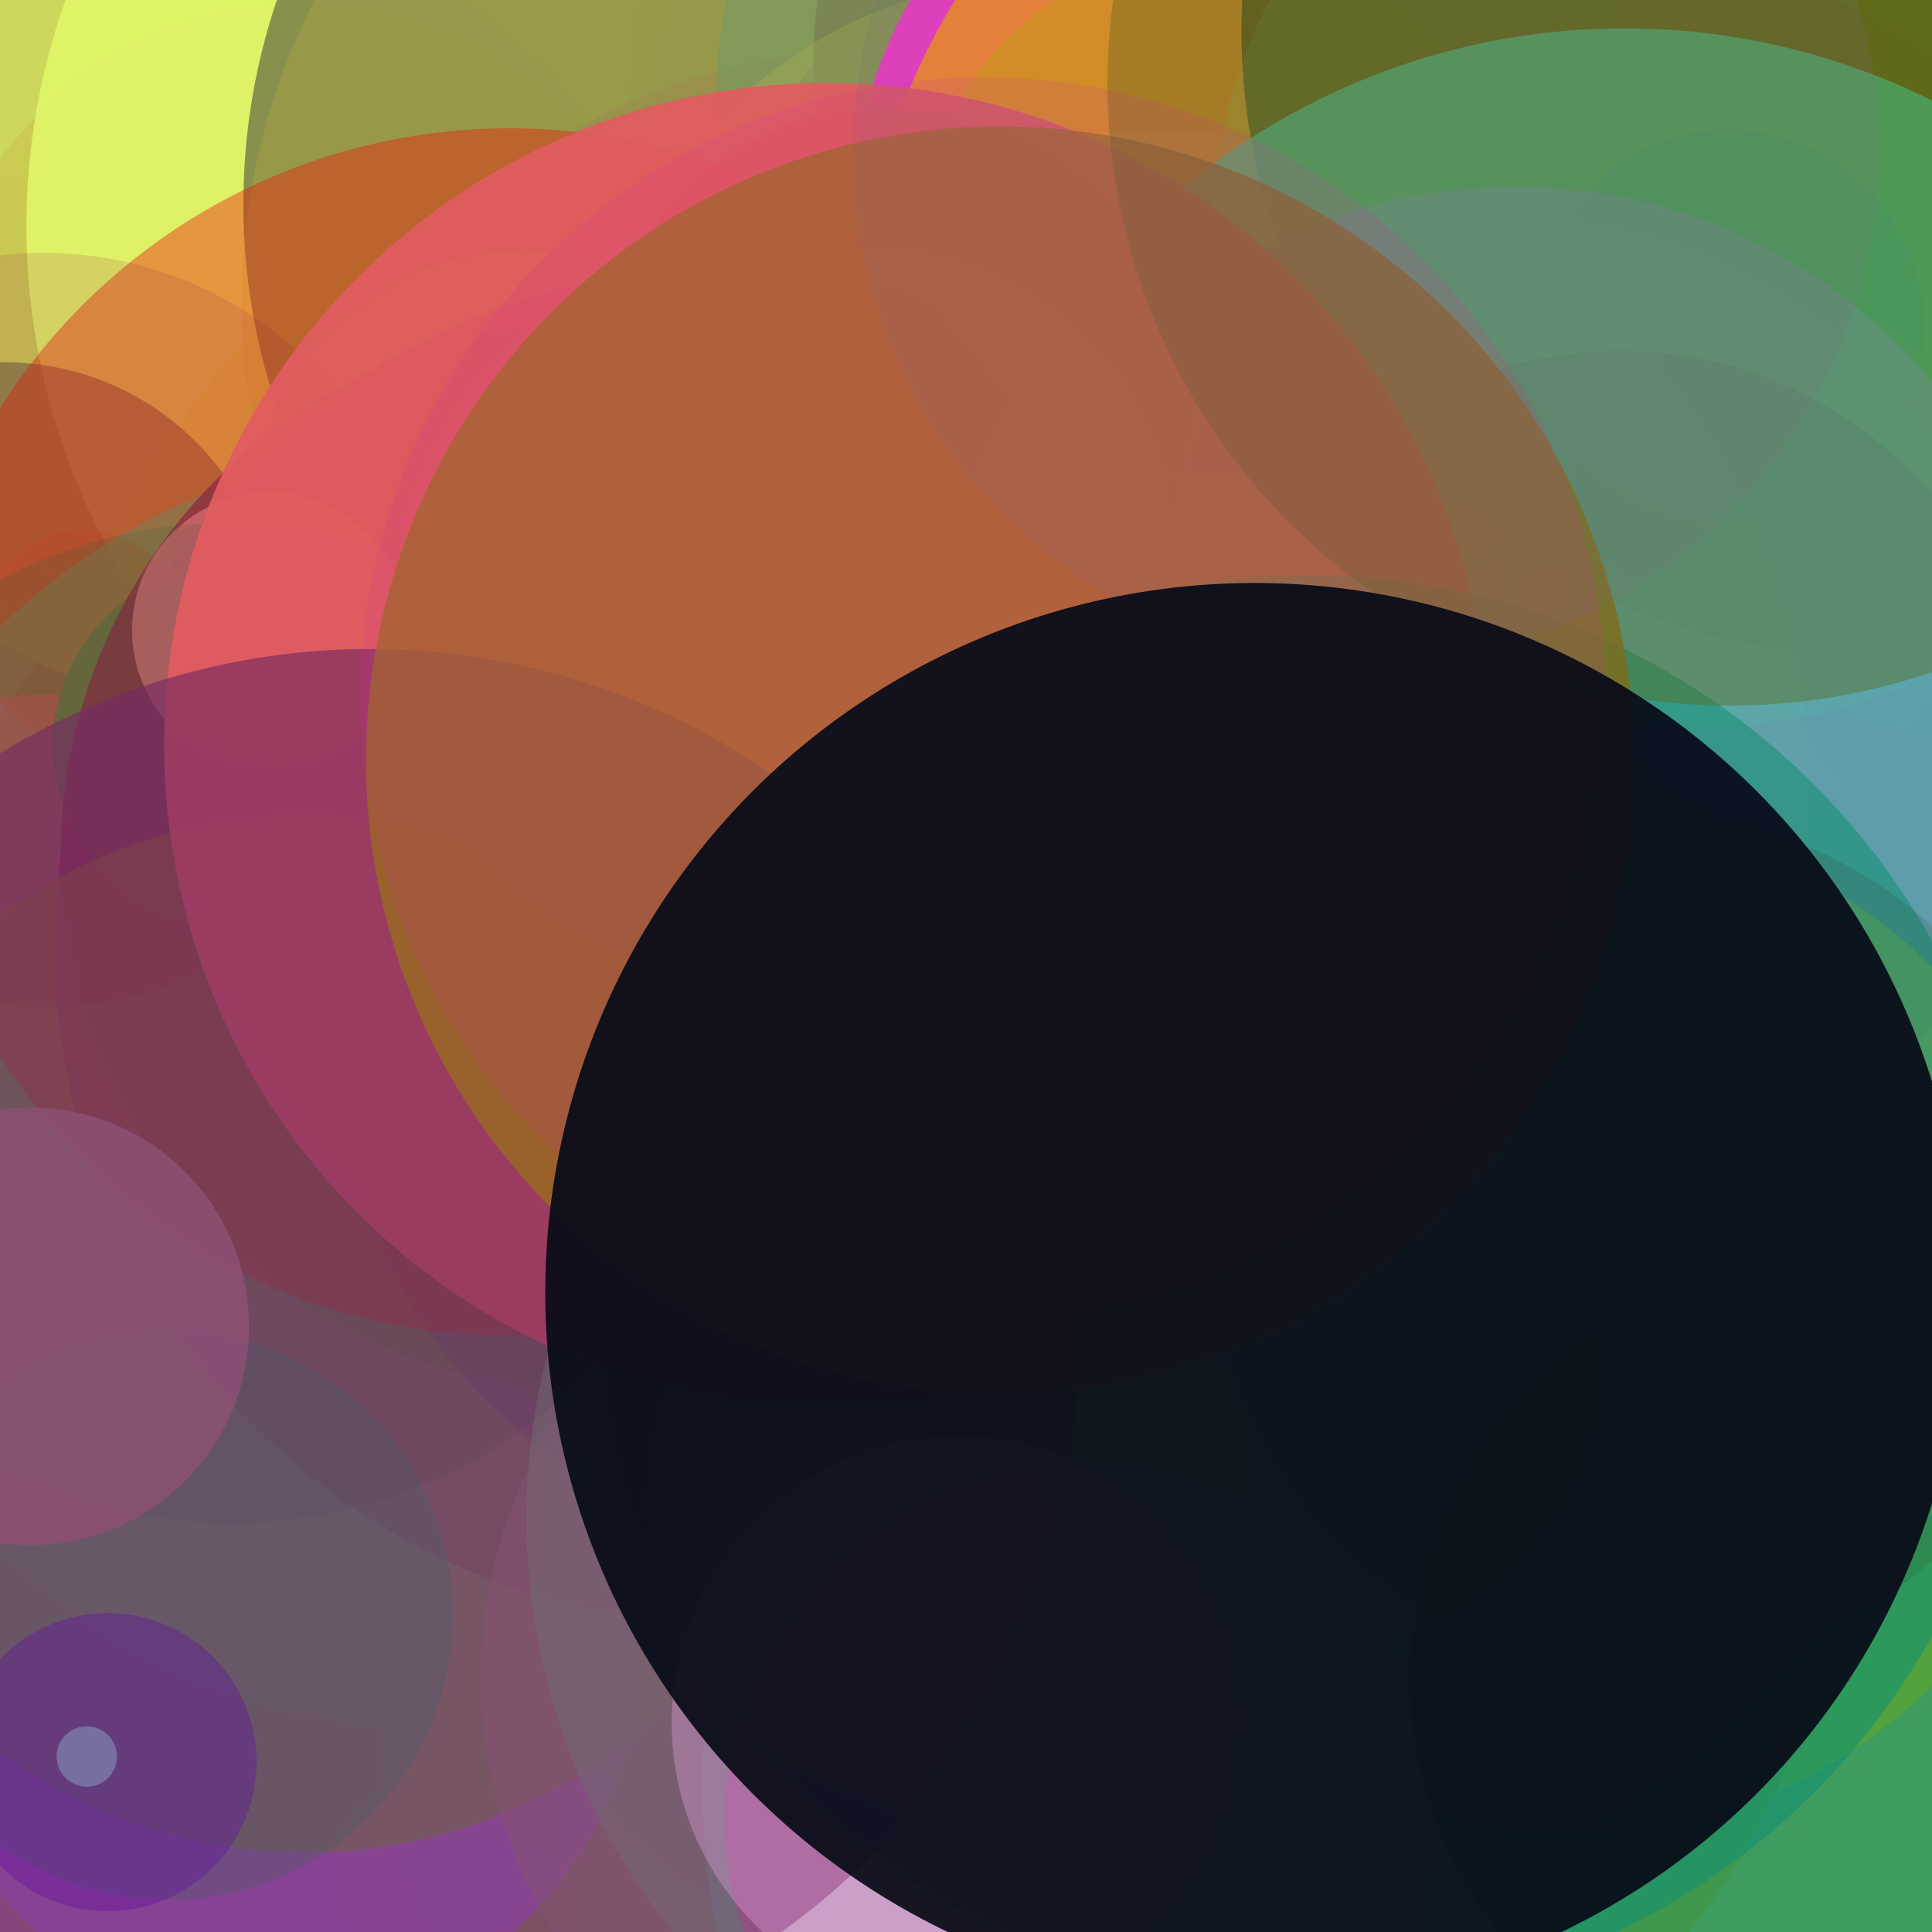 <svg height="1024" width="1024">
<circle cx=" 960" cy="606" r="215" fill="rgb(166, 218, 104)" fill-opacity = "4.96387658238044870000e-01" />
<circle cx=" 220" cy="499" r="249" fill="rgb(73, 13, 69)" fill-opacity = "7.18712777143028610000e-01" />
<circle cx=" 663" cy="999" r="44" fill="rgb(215, 186, 45)" fill-opacity = "2.78062272459074000000e-01" />
<circle cx=" 951" cy="499" r="223" fill="rgb(191, 155, 194)" fill-opacity = "7.80050877195166860000e-01" />
<circle cx=" 46" cy="606" r="348" fill="rgb(185, 65, 40)" fill-opacity = "5.55085848963819520000e-01" />
<circle cx=" 942" cy="651" r="307" fill="rgb(218, 36, 14)" fill-opacity = "3.72740928555901800000e-01" />
<circle cx=" 924" cy="19" r="400" fill="rgb(236, 38, 72)" fill-opacity = "3.36547440374946440000e-01" />
<circle cx=" 969" cy="386" r="235" fill="rgb(21, 244, 39)" fill-opacity = "2.57541157341857560000e-01" />
<circle cx=" 462" cy="449" r="344" fill="rgb(184, 185, 13)" fill-opacity = "7.61758036113961980000e-01" />
<circle cx=" 953" cy="591" r="16" fill="rgb(51, 195, 77)" fill-opacity = "2.39546014228189770000e-01" />
<circle cx=" 23" cy="324" r="228" fill="rgb(133, 226, 58)" fill-opacity = "2.93187972033362330000e-01" />
<circle cx=" 144" cy="720" r="317" fill="rgb(100, 9, 179)" fill-opacity = "3.35314307018289130000e-01" />
<circle cx=" 177" cy="56" r="42" fill="rgb(67, 99, 169)" fill-opacity = "5.07449247011006130000e-01" />
<circle cx=" 726" cy="67" r="392" fill="rgb(158, 234, 163)" fill-opacity = "3.84405322427643360000e-01" />
<circle cx=" 331" cy="606" r="376" fill="rgb(170, 161, 92)" fill-opacity = "9.43877768360571690000e-01" />
<circle cx=" 550" cy="962" r="348" fill="rgb(187, 5, 105)" fill-opacity = "5.71648268052538100000e-03" />
<circle cx=" 828" cy="49" r="393" fill="rgb(163, 147, 51)" fill-opacity = "5.36266735882267920000e-01" />
<circle cx=" 180" cy="941" r="234" fill="rgb(159, 20, 69)" fill-opacity = "5.22654347520796090000e-01" />
<circle cx=" 473" cy="379" r="19" fill="rgb(145, 138, 119)" fill-opacity = "7.46079157788168690000e-02" />
<circle cx=" 161" cy="203" r="200" fill="rgb(237, 73, 118)" fill-opacity = "8.65974930368854870000e-01" />
<circle cx=" 133" cy="118" r="259" fill="rgb(221, 238, 79)" fill-opacity = "9.11125995820977640000e-01" />
<circle cx=" 858" cy="411" r="390" fill="rgb(121, 51, 111)" fill-opacity = "6.27407015260972420000e-01" />
<circle cx=" 320" cy="916" r="28" fill="rgb(37, 168, 131)" fill-opacity = "8.89233260858290910000e-02" />
<circle cx=" 612" cy="693" r="281" fill="rgb(140, 59, 91)" fill-opacity = "6.31838500505831570000e-01" />
<circle cx=" 561" cy="594" r="391" fill="rgb(230, 209, 69)" fill-opacity = "8.38439933944761240000e-01" />
<circle cx=" 723" cy="476" r="238" fill="rgb(16, 107, 75)" fill-opacity = "7.86061687687947150000e-01" />
<circle cx=" 19" cy="310" r="383" fill="rgb(31, 4, 82)" fill-opacity = "1.01752640639085620000e-01" />
<circle cx=" 555" cy="76" r="213" fill="rgb(165, 160, 110)" fill-opacity = "5.32466142378098750000e-01" />
<circle cx=" 467" cy="355" r="329" fill="rgb(238, 30, 153)" fill-opacity = "8.95605000639418950000e-01" />
<circle cx=" 995" cy="564" r="316" fill="rgb(203, 244, 125)" fill-opacity = "7.10971843793407390000e-01" />
<circle cx=" 670" cy="969" r="231" fill="rgb(49, 144, 188)" fill-opacity = "3.37811042745221890000e-01" />
<circle cx=" 955" cy="75" r="18" fill="rgb(75, 70, 147)" fill-opacity = "8.84818806103314650000e-01" />
<circle cx=" 372" cy="120" r="358" fill="rgb(226, 246, 105)" fill-opacity = "8.66618867616238630000e-01" />
<circle cx=" 568" cy="44" r="188" fill="rgb(132, 246, 162)" fill-opacity = "6.26194761580255890000e-01" />
<circle cx=" 984" cy="981" r="175" fill="rgb(172, 77, 22)" fill-opacity = "4.66285994509227920000e-01" />
<circle cx=" 301" cy="356" r="244" fill="rgb(220, 231, 60)" fill-opacity = "2.65011736962098120000e-01" />
<circle cx=" 285" cy="982" r="337" fill="rgb(51, 98, 211)" fill-opacity = "1.61395962537149720000e-01" />
<circle cx=" 89" cy="807" r="200" fill="rgb(149, 221, 163)" fill-opacity = "1.11542584535236470000e-01" />
<circle cx=" 857" cy="949" r="97" fill="rgb(245, 63, 230)" fill-opacity = "3.61609791435040910000e-01" />
<circle cx=" 608" cy="30" r="177" fill="rgb(135, 167, 122)" fill-opacity = "6.67356410251307430000e-01" />
<circle cx=" 902" cy="782" r="339" fill="rgb(215, 222, 17)" fill-opacity = "1.65635833657100000000e-01" />
<circle cx=" 2" cy="336" r="144" fill="rgb(47, 36, 62)" fill-opacity = "3.81849358534193770000e-01" />
<circle cx=" 627" cy="279" r="352" fill="rgb(142, 150, 116)" fill-opacity = "1.47946436064416710000e-03" />
<circle cx=" 509" cy="751" r="274" fill="rgb(17, 1, 78)" fill-opacity = "2.53868920545940350000e-01" />
<circle cx=" 853" cy="912" r="20" fill="rgb(19, 237, 5)" fill-opacity = "6.89359876303861090000e-01" />
<circle cx=" 651" cy="889" r="49" fill="rgb(30, 60, 251)" fill-opacity = "8.62420316006549110000e-01" />
<circle cx=" 809" cy="53" r="86" fill="rgb(1, 124, 127)" fill-opacity = "5.24658774328386590000e-01" />
<circle cx=" 580" cy="160" r="195" fill="rgb(121, 200, 138)" fill-opacity = "5.70507761411265250000e-01" />
<circle cx=" 886" cy="729" r="66" fill="rgb(149, 202, 12)" fill-opacity = "8.56594811538768040000e-01" />
<circle cx=" 1006" cy="646" r="264" fill="rgb(241, 32, 70)" fill-opacity = "2.97927533787323280000e-04" />
<circle cx=" 466" cy="108" r="337" fill="rgb(66, 64, 58)" fill-opacity = "5.44466663147291640000e-01" />
<circle cx=" 16" cy="860" r="83" fill="rgb(148, 210, 235)" fill-opacity = "1.24556976112431880000e-01" />
<circle cx=" 236" cy="577" r="340" fill="rgb(35, 224, 137)" fill-opacity = "6.04805883188372920000e-01" />
<circle cx=" 964" cy="721" r="375" fill="rgb(251, 33, 217)" fill-opacity = "5.41897391522416780000e-02" />
<circle cx=" 9" cy="347" r="48" fill="rgb(114, 139, 153)" fill-opacity = "2.08247899584157460000e-02" />
<circle cx=" 926" cy="400" r="183" fill="rgb(169, 126, 43)" fill-opacity = "4.36179647963577550000e-01" />
<circle cx=" 661" cy="651" r="57" fill="rgb(214, 33, 126)" fill-opacity = "3.18938831325469960000e-01" />
<circle cx=" 276" cy="274" r="141" fill="rgb(127, 249, 89)" fill-opacity = "8.30687326892572740000e-01" />
<circle cx=" 678" cy="218" r="113" fill="rgb(92, 91, 12)" fill-opacity = "7.71344484394254290000e-01" />
<circle cx=" 21" cy="679" r="61" fill="rgb(157, 56, 246)" fill-opacity = "3.29936770995743700000e-01" />
<circle cx=" 730" cy="86" r="34" fill="rgb(108, 69, 188)" fill-opacity = "5.39952678256255590000e-01" />
<circle cx=" 946" cy="566" r="102" fill="rgb(247, 223, 136)" fill-opacity = "7.77508094951083750000e-01" />
<circle cx=" 794" cy="687" r="53" fill="rgb(195, 10, 65)" fill-opacity = "6.46306827522660220000e-02" />
<circle cx=" 656" cy="237" r="170" fill="rgb(111, 39, 211)" fill-opacity = "9.49857918380070170000e-01" />
<circle cx=" 903" cy="181" r="194" fill="rgb(206, 8, 124)" fill-opacity = "8.16558079527335500000e-01" />
<circle cx=" 711" cy="175" r="150" fill="rgb(144, 123, 118)" fill-opacity = "9.83166412690992590000e-01" />
<circle cx=" 900" cy="669" r="204" fill="rgb(48, 99, 117)" fill-opacity = "5.92233779559139250000e-01" />
<circle cx=" 477" cy="160" r="349" fill="rgb(217, 188, 59)" fill-opacity = "1.91524440426378730000e-01" />
<circle cx=" 657" cy="950" r="308" fill="rgb(55, 171, 120)" fill-opacity = "9.23538690431949030000e-01" />
<circle cx=" 557" cy="232" r="244" fill="rgb(246, 232, 74)" fill-opacity = "1.24425718402362500000e-01" />
<circle cx=" 692" cy="952" r="397" fill="rgb(110, 219, 163)" fill-opacity = "7.31650121278923260000e-01" />
<circle cx=" 240" cy="755" r="111" fill="rgb(161, 233, 61)" fill-opacity = "1.70202190909370720000e-01" />
<circle cx=" 646" cy="947" r="125" fill="rgb(112, 21, 44)" fill-opacity = "9.15200035875930240000e-01" />
<circle cx=" 669" cy="109" r="216" fill="rgb(256, 44, 217)" fill-opacity = "8.89801505442370910000e-01" />
<circle cx=" 548" cy="756" r="305" fill="rgb(20, 72, 158)" fill-opacity = "9.96494295895847370000e-01" />
<circle cx=" 459" cy="673" r="146" fill="rgb(42, 128, 155)" fill-opacity = "2.61900179056053340000e-01" />
<circle cx=" 648" cy="137" r="163" fill="rgb(93, 139, 57)" fill-opacity = "8.81287006588205470000e-01" />
<circle cx=" 564" cy="443" r="234" fill="rgb(140, 205, 142)" fill-opacity = "8.47429728228021210000e-01" />
<circle cx=" 167" cy="974" r="327" fill="rgb(76, 106, 150)" fill-opacity = "1.64714293597956420000e-01" />
<circle cx=" 153" cy="585" r="113" fill="rgb(182, 36, 182)" fill-opacity = "2.17440792138046120000e-01" />
<circle cx=" 1022" cy="493" r="397" fill="rgb(210, 66, 206)" fill-opacity = "4.11581895213421590000e-01" />
<circle cx=" 29" cy="625" r="257" fill="rgb(150, 142, 144)" fill-opacity = "8.13721638255369470000e-01" />
<circle cx=" 945" cy="835" r="340" fill="rgb(193, 74, 9)" fill-opacity = "8.80250517043428050000e-01" />
<circle cx=" 515" cy="805" r="142" fill="rgb(147, 231, 59)" fill-opacity = "1.06639073293255620000e-01" />
<circle cx=" 778" cy="169" r="320" fill="rgb(249, 151, 15)" fill-opacity = "8.30494955583155560000e-01" />
<circle cx=" 963" cy="889" r="198" fill="rgb(69, 82, 198)" fill-opacity = "6.20467516927463820000e-01" />
<circle cx=" 44" cy="337" r="56" fill="rgb(206, 77, 10)" fill-opacity = "1.42837999651032720000e-01" />
<circle cx=" 257" cy="521" r="167" fill="rgb(15, 152, 177)" fill-opacity = "1.67644967556945800000e-02" />
<circle cx=" 967" cy="177" r="131" fill="rgb(182, 192, 247)" fill-opacity = "2.10670591102939400000e-02" />
<circle cx=" 627" cy="473" r="15" fill="rgb(154, 12, 99)" fill-opacity = "8.96056211289322220000e-01" />
<circle cx=" 227" cy="992" r="50" fill="rgb(140, 251, 16)" fill-opacity = "3.35753342636116340000e-01" />
<circle cx=" 499" cy="896" r="300" fill="rgb(134, 161, 77)" fill-opacity = "7.32849339616519210000e-01" />
<circle cx=" 821" cy="897" r="251" fill="rgb(109, 216, 9)" fill-opacity = "9.81551010120214950000e-01" />
<circle cx=" 146" cy="879" r="192" fill="rgb(168, 115, 240)" fill-opacity = "8.73128051159808740000e-01" />
<circle cx=" 916" cy="173" r="104" fill="rgb(88, 49, 165)" fill-opacity = "7.85940391513560770000e-01" />
<circle cx=" 582" cy="254" r="89" fill="rgb(2, 44, 88)" fill-opacity = "9.76003792551982660000e-01" />
<circle cx=" 799" cy="390" r="274" fill="rgb(104, 139, 126)" fill-opacity = "6.91006963615631080000e-01" />
<circle cx=" 389" cy="501" r="360" fill="rgb(120, 19, 194)" fill-opacity = "7.67017410736257950000e-01" />
<circle cx=" 989" cy="16" r="331" fill="rgb(54, 71, 12)" fill-opacity = "7.48752729671783080000e-01" />
<circle cx=" 709" cy="513" r="158" fill="rgb(143, 163, 55)" fill-opacity = "6.90019670090913360000e-01" />
<circle cx=" 803" cy="387" r="288" fill="rgb(229, 21, 247)" fill-opacity = "8.09378356019610390000e-01" />
<circle cx=" 886" cy="985" r="267" fill="rgb(238, 98, 137)" fill-opacity = "7.62149480142013450000e-01" />
<circle cx=" 784" cy="603" r="210" fill="rgb(159, 57, 103)" fill-opacity = "6.29871336577230380000e-01" />
<circle cx=" 612" cy="416" r="346" fill="rgb(251, 194, 129)" fill-opacity = "7.73269253673813940000e-02" />
<circle cx=" 947" cy="864" r="51" fill="rgb(47, 224, 61)" fill-opacity = "9.53113815943624100000e-01" />
<circle cx=" 124" cy="395" r="96" fill="rgb(19, 182, 100)" fill-opacity = "9.93372863248737750000e-01" />
<circle cx=" 315" cy="454" r="283" fill="rgb(78, 54, 106)" fill-opacity = "7.73269595037644030000e-01" />
<circle cx=" 906" cy="772" r="398" fill="rgb(246, 19, 200)" fill-opacity = "2.77956111766219930000e-01" />
<circle cx=" 872" cy="898" r="71" fill="rgb(24, 46, 186)" fill-opacity = "4.40878304093828220000e-01" />
<circle cx=" 625" cy="356" r="158" fill="rgb(96, 151, 155)" fill-opacity = "1.44448997199507100000e-01" />
<circle cx=" 162" cy="707" r="275" fill="rgb(105, 187, 40)" fill-opacity = "6.53955788228953840000e-01" />
<circle cx=" 538" cy="724" r="60" fill="rgb(50, 106, 230)" fill-opacity = "5.23013922602879600000e-01" />
<circle cx=" 89" cy="856" r="151" fill="rgb(13, 175, 117)" fill-opacity = "4.08469989631945470000e-01" />
<circle cx=" 906" cy="122" r="263" fill="rgb(81, 236, 133)" fill-opacity = "1.36300593951628190000e-01" />
<circle cx=" 513" cy="889" r="258" fill="rgb(158, 155, 138)" fill-opacity = "5.71862607695756360000e-01" />
<circle cx=" 404" cy="327" r="195" fill="rgb(146, 110, 190)" fill-opacity = "8.37561131966526150000e-01" />
<circle cx=" 735" cy="751" r="66" fill="rgb(163, 106, 166)" fill-opacity = "5.84624716372703630000e-01" />
<circle cx=" 687" cy="280" r="142" fill="rgb(219, 49, 121)" fill-opacity = "6.55259720446574770000e-01" />
<circle cx=" 772" cy="645" r="101" fill="rgb(187, 51, 175)" fill-opacity = "7.59418412559668350000e-01" />
<circle cx=" 455" cy="545" r="279" fill="rgb(84, 49, 135)" fill-opacity = "2.49745416520744000000e-01" />
<circle cx=" 618" cy="924" r="185" fill="rgb(176, 121, 71)" fill-opacity = "4.69762847926347820000e-01" />
<circle cx=" 861" cy="381" r="366" fill="rgb(62, 216, 166)" fill-opacity = "7.51201836938064420000e-01" />
<circle cx=" 753" cy="946" r="381" fill="rgb(85, 243, 216)" fill-opacity = "8.20789731548407180000e-01" />
<circle cx=" 143" cy="334" r="73" fill="rgb(224, 190, 203)" fill-opacity = "7.36711070201527150000e-01" />
<circle cx=" 474" cy="215" r="159" fill="rgb(160, 71, 10)" fill-opacity = "7.14488050112778830000e-01" />
<circle cx=" 270" cy="388" r="320" fill="rgb(235, 29, 10)" fill-opacity = "4.22503269662241940000e-01" />
<circle cx=" 834" cy="703" r="269" fill="rgb(191, 244, 50)" fill-opacity = "5.12630630720782850000e-01" />
<circle cx=" 462" cy="292" r="159" fill="rgb(177, 127, 71)" fill-opacity = "8.89186399675907400000e-01" />
<circle cx=" 626" cy="805" r="347" fill="rgb(115, 204, 137)" fill-opacity = "6.82057880185046760000e-01" />
<circle cx=" 123" cy="542" r="265" fill="rgb(15, 107, 56)" fill-opacity = "1.66989392597267190000e-01" />
<circle cx=" 859" cy="403" r="217" fill="rgb(53, 31, 113)" fill-opacity = "1.00326140907392560000e-01" />
<circle cx=" 23" cy="334" r="200" fill="rgb(145, 29, 67)" fill-opacity = "1.45576194788401110000e-01" />
<circle cx=" 572" cy="963" r="188" fill="rgb(190, 153, 188)" fill-opacity = "9.33680566553604760000e-01" />
<circle cx=" 966" cy="888" r="219" fill="rgb(23, 104, 8)" fill-opacity = "5.31908796816382700000e-01" />
<circle cx=" 438" cy="395" r="351" fill="rgb(225, 92, 95)" fill-opacity = "9.36951818321608790000e-01" />
<circle cx=" 694" cy="718" r="157" fill="rgb(170, 203, 74)" fill-opacity = "3.88284366774469090000e-01" />
<circle cx=" 694" cy="683" r="378" fill="rgb(16, 143, 113)" fill-opacity = "5.65439327956618330000e-01" />
<circle cx=" 16" cy="703" r="116" fill="rgb(181, 148, 142)" fill-opacity = "8.42919758580640060000e-01" />
<circle cx=" 196" cy="719" r="375" fill="rgb(117, 41, 101)" fill-opacity = "6.39784123162091770000e-01" />
<circle cx=" 870" cy="659" r="228" fill="rgb(50, 31, 4)" fill-opacity = "1.16609915638069770000e-01" />
<circle cx=" 57" cy="934" r="79" fill="rgb(97, 14, 158)" fill-opacity = "3.72792757631298100000e-01" />
<circle cx=" 46" cy="931" r="16" fill="rgb(128, 139, 181)" fill-opacity = "6.48560191981296440000e-01" />
<circle cx=" 530" cy="403" r="336" fill="rgb(152, 110, 26)" fill-opacity = "7.47266922216028640000e-01" />
<circle cx=" 505" cy="798" r="162" fill="rgb(177, 158, 32)" fill-opacity = "1.80504597131537550000e-01" />
<circle cx=" 917" cy="44" r="330" fill="rgb(93, 100, 16)" fill-opacity = "3.91949059147489450000e-01" />
<circle cx=" 508" cy="913" r="152" fill="rgb(237, 167, 226)" fill-opacity = "3.39556237421080150000e-01" />
<circle cx=" 664" cy="631" r="381" fill="rgb(242, 128, 72)" fill-opacity = "8.36367789486081040000e-03" />
<circle cx=" 724" cy="80" r="272" fill="rgb(123, 109, 121)" fill-opacity = "1.70653548524393180000e-01" />
<circle cx=" 521" cy="371" r="330" fill="rgb(207, 50, 156)" fill-opacity = "1.54166969555420860000e-01" />
<circle cx=" 665" cy="685" r="376" fill="rgb(9, 12, 25)" fill-opacity = "9.34994998980490430000e-01" />
</svg>
